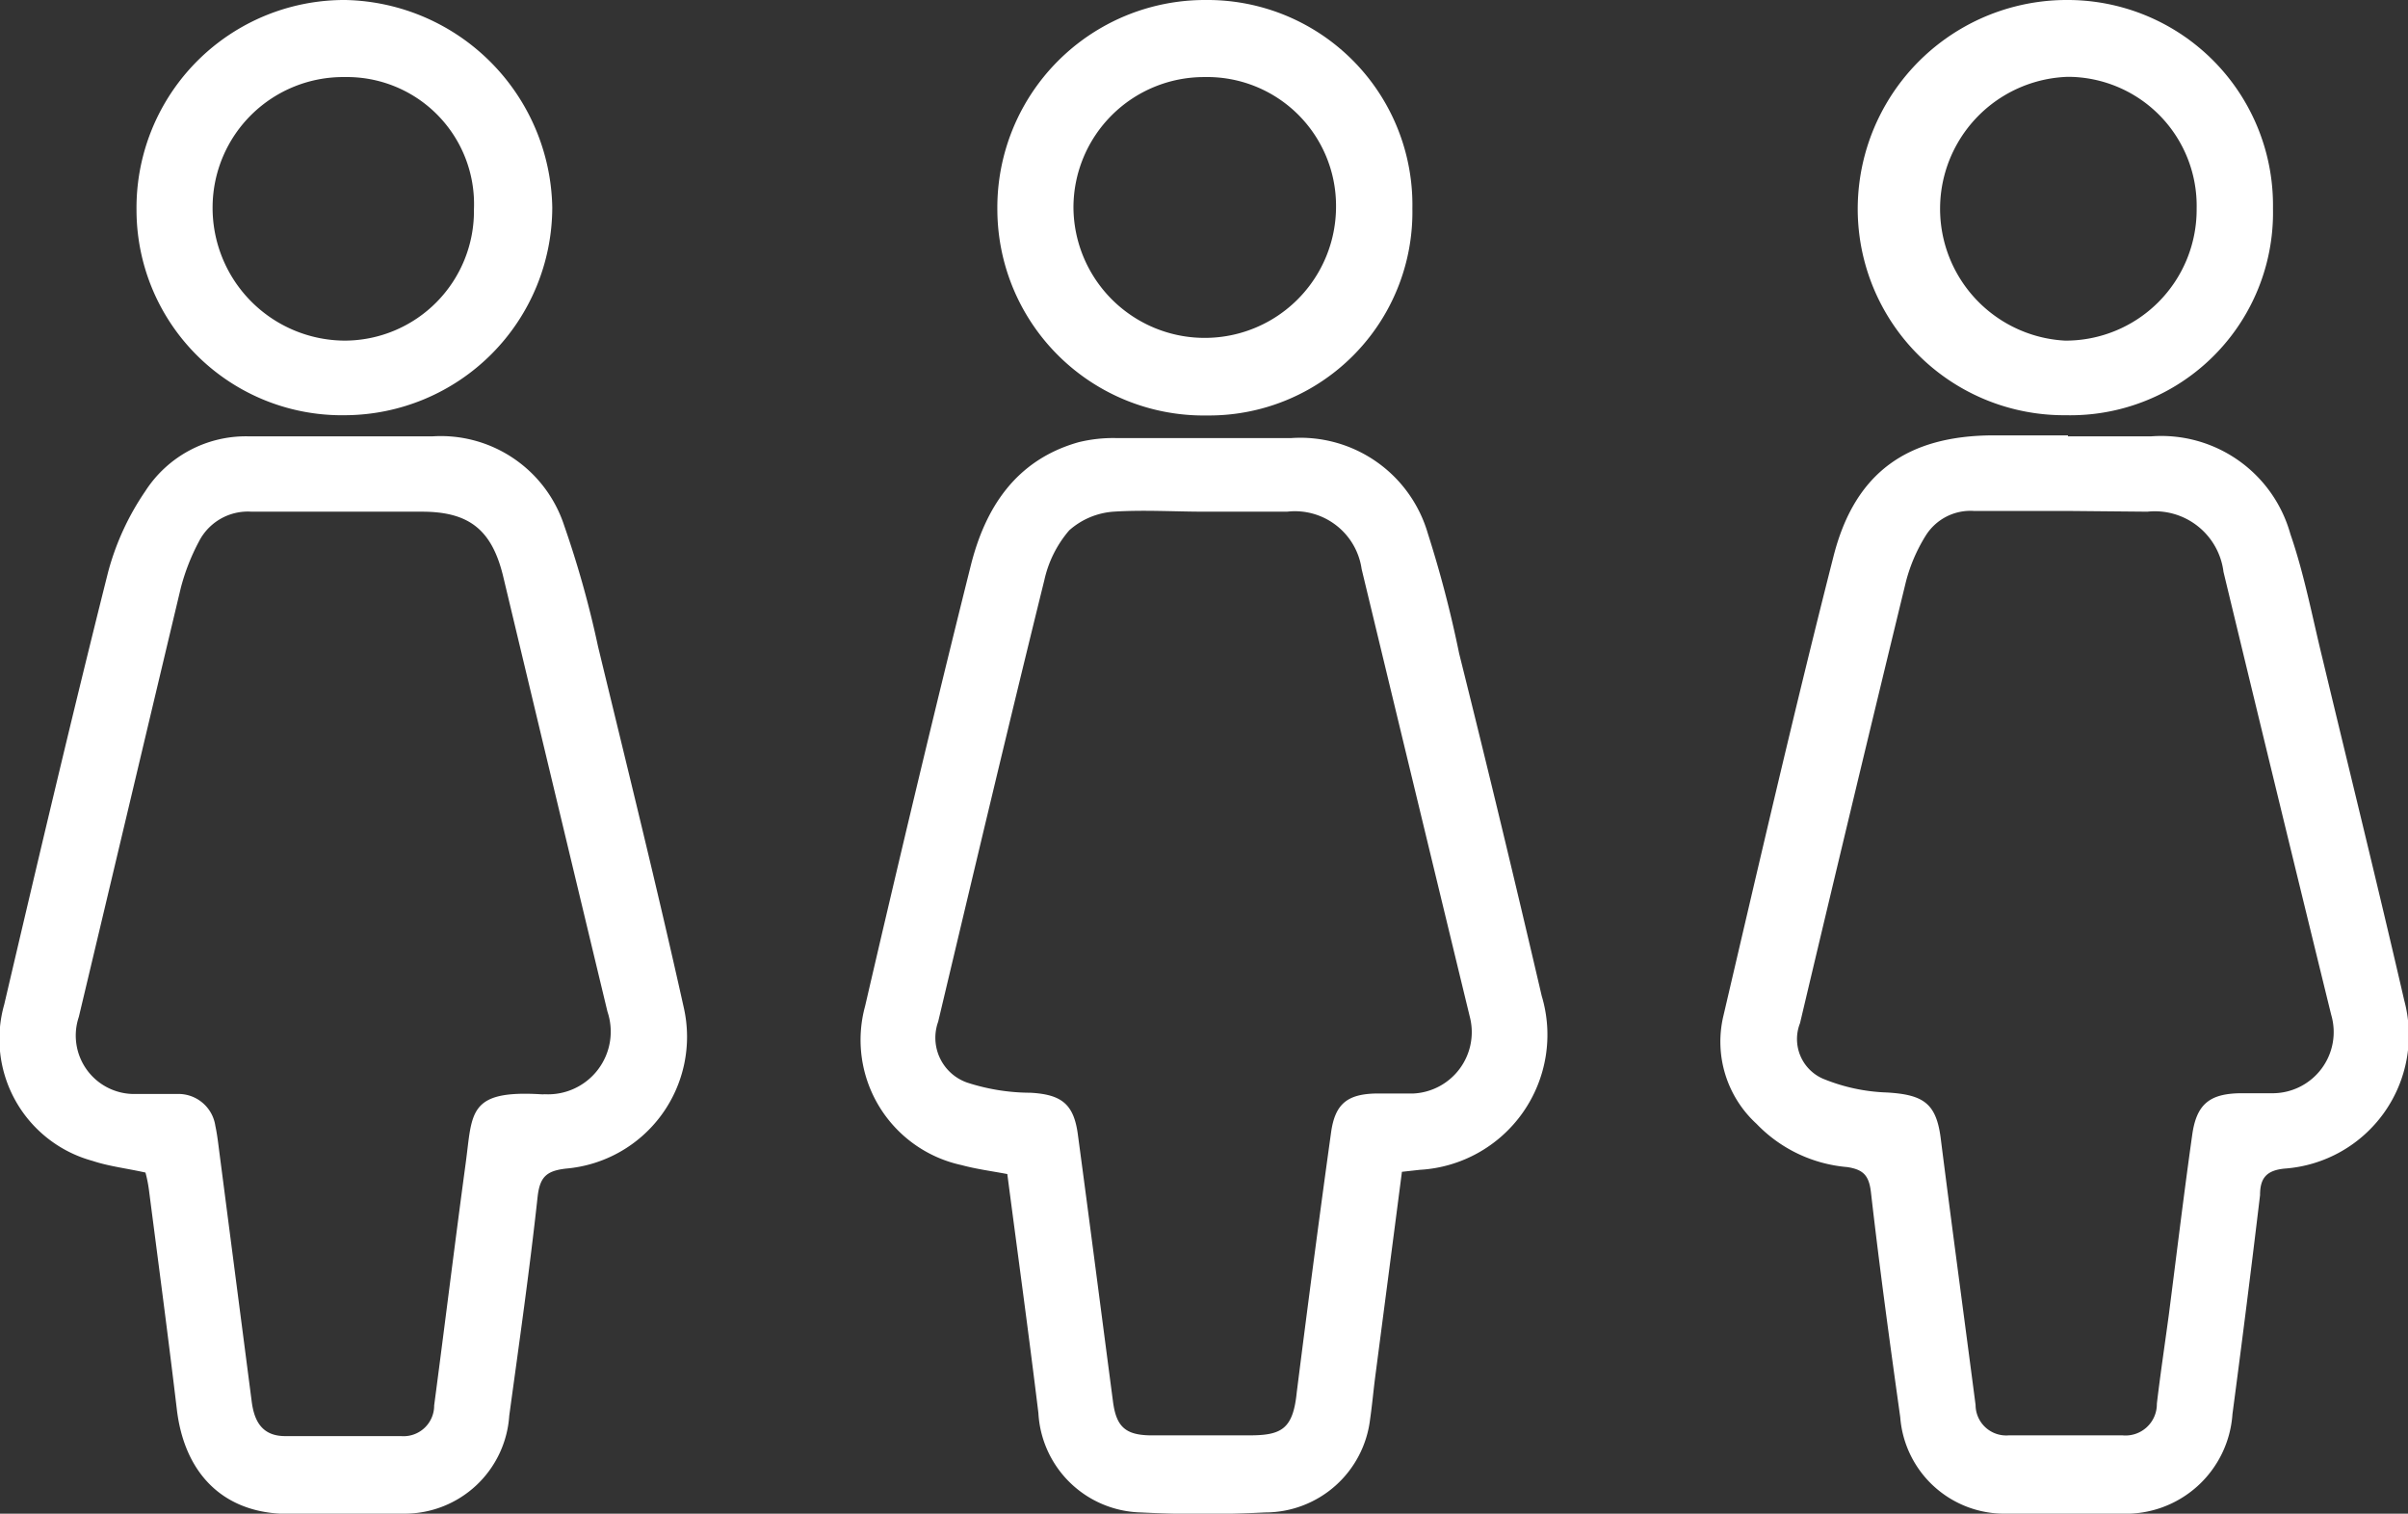 <svg xmlns="http://www.w3.org/2000/svg" viewBox="0 0 96.84 60.88"><rect x="0" y="0" width="96.84" height="60.88" fill="#333333" stroke="none"/><defs><style>.cls-1{fill:#fff;}</style></defs><g id="Capa_2" data-name="Capa 2"><g id="Capa_1-2" data-name="Capa 1"><path class="cls-1" d="M56.38,47.13c-.36,2.78-.72,5.53-1.08,8.29-.07.55-.12,1.11-.2,1.66a4.25,4.25,0,0,1-4.22,3.75,49.25,49.25,0,0,1-5,0,4.23,4.23,0,0,1-4.12-4c-.39-3.2-.83-6.39-1.25-9.61-.64-.12-1.25-.2-1.84-.36a5.15,5.15,0,0,1-3.88-6.39c1.37-5.91,2.77-11.8,4.24-17.68.58-2.35,1.81-4.28,4.33-5a5.83,5.83,0,0,1,1.56-.17q3.53,0,7,0a5.34,5.34,0,0,1,5.5,3.83,46.27,46.27,0,0,1,1.26,4.83Q60.39,33.13,62,40.05a5.44,5.44,0,0,1-4.9,7ZM48.46,20.58c-1.23,0-2.47-.08-3.69,0a3,3,0,0,0-1.77.75,4.58,4.58,0,0,0-1,2c-1.46,5.91-2.86,11.83-4.27,17.76a1.91,1.91,0,0,0,1.16,2.45,8.3,8.3,0,0,0,2.55.41c1.25.07,1.75.45,1.91,1.7.48,3.57.94,7.15,1.41,10.72.13,1,.49,1.34,1.48,1.36,1.35,0,2.7,0,4,0S52,57.48,52.15,56c.44-3.48.9-7,1.38-10.45.16-1.16.66-1.55,1.83-1.57.5,0,1,0,1.49,0a2.47,2.47,0,0,0,2.28-3q-2.18-9-4.37-18.09a2.71,2.71,0,0,0-3-2.31Z"/><path class="cls-1" d="M5.85,47.16c-.76-.17-1.47-.25-2.13-.47A5.08,5.08,0,0,1,.17,40.4C1.53,34.59,2.9,28.77,4.35,23a10.59,10.59,0,0,1,1.49-3.24A4.81,4.81,0,0,1,10,17.55h7.39a5.22,5.22,0,0,1,5.3,3.59A40.54,40.54,0,0,1,24.05,26c1.17,4.84,2.37,9.67,3.45,14.53A5.32,5.32,0,0,1,22.77,47c-.79.09-1.06.33-1.15,1.14-.32,2.94-.74,5.87-1.14,8.8a4.22,4.22,0,0,1-4.21,3.94,49.23,49.23,0,0,1-5,0c-2.4-.13-3.87-1.71-4.16-4.21-.35-2.94-.74-5.87-1.12-8.81A5.3,5.3,0,0,0,5.85,47.16ZM13.9,20.58c-1.26,0-2.52,0-3.78,0A2.21,2.21,0,0,0,8,21.78a8.54,8.54,0,0,0-.73,1.87C5.9,29.4,4.54,35.15,3.17,40.9A2.35,2.35,0,0,0,5.44,44c.55,0,1.11,0,1.67,0a1.5,1.5,0,0,1,1.55,1.28c.08.37.12.75.17,1.13l1.29,9.94c.1.81.42,1.41,1.35,1.41h4.66a1.23,1.23,0,0,0,1.33-1.23c.43-3.25.83-6.51,1.27-9.76.27-2,.08-2.93,3-2.76a1.08,1.08,0,0,0,.18,0,2.52,2.52,0,0,0,2.52-3.32q-2.1-8.74-4.19-17.49c-.45-1.88-1.36-2.62-3.27-2.62Z"/><path class="cls-1" d="M83.16,17.55c1.12,0,2.23,0,3.35,0a5.39,5.39,0,0,1,5.6,3.93c.56,1.62.88,3.33,1.29,5,1.1,4.59,2.23,9.16,3.29,13.76A5.38,5.38,0,0,1,91.89,47c-.77.07-1,.41-1,1.07-.35,2.94-.72,5.87-1.11,8.81a4.3,4.3,0,0,1-4.45,4c-1.55,0-3.11,0-4.66,0A4.2,4.2,0,0,1,76.42,57c-.42-3-.83-6-1.18-9.06-.08-.67-.31-.9-.95-1a5.72,5.72,0,0,1-3.65-1.74,4.48,4.48,0,0,1-1.33-4.35c1.44-6.16,2.86-12.32,4.42-18.45.86-3.42,3-4.88,6.44-4.89h3Zm0,3c-1.26,0-2.52,0-3.78,0a2.12,2.12,0,0,0-1.94,1,6.65,6.65,0,0,0-.79,1.84q-2.16,8.88-4.26,17.76a1.74,1.74,0,0,0,.91,2.23,7.38,7.38,0,0,0,2.59.56c1.51.09,2,.46,2.17,1.94.45,3.55.93,7.09,1.39,10.63a1.23,1.23,0,0,0,1.33,1.22h4.58a1.26,1.26,0,0,0,1.38-1.27c.14-1.19.32-2.38.48-3.57.31-2.41.6-4.82.94-7.23.17-1.25.7-1.67,1.93-1.69.44,0,.89,0,1.32,0a2.46,2.46,0,0,0,2.34-3.16Q91.57,31.92,89.42,23a2.78,2.78,0,0,0-3.06-2.42Z"/><path class="cls-1" d="M13.89,16.7a8.26,8.26,0,0,1-8.4-8.24A8.36,8.36,0,0,1,13.9,0a8.5,8.5,0,0,1,8.31,8.34A8.37,8.37,0,0,1,13.89,16.7Zm5.17-8.28A5.11,5.11,0,0,0,13.87,3.1,5.25,5.25,0,0,0,8.55,8.29a5.34,5.34,0,0,0,5.32,5.41A5.21,5.21,0,0,0,19.06,8.42Z"/><path class="cls-1" d="M83.08,16.7a8.3,8.3,0,0,1-8.37-8.29A8.41,8.41,0,0,1,83.19,0a8.26,8.26,0,0,1,8.22,8.38A8.15,8.15,0,0,1,83.08,16.7Zm5.26-8.31a5.19,5.19,0,0,0-5.17-5.3,5.31,5.31,0,0,0-.12,10.61A5.27,5.27,0,0,0,88.34,8.39Z"/><path class="cls-1" d="M40.11,8.49A8.35,8.35,0,0,1,48.49,0,8.24,8.24,0,0,1,56.8,8.39a8.18,8.18,0,0,1-8.26,8.32A8.3,8.3,0,0,1,40.11,8.49Zm13.62-.21A5.18,5.18,0,0,0,48.44,3.1a5.25,5.25,0,0,0-5.27,5.24,5.28,5.28,0,1,0,10.56-.06Z"/></g></g></svg>